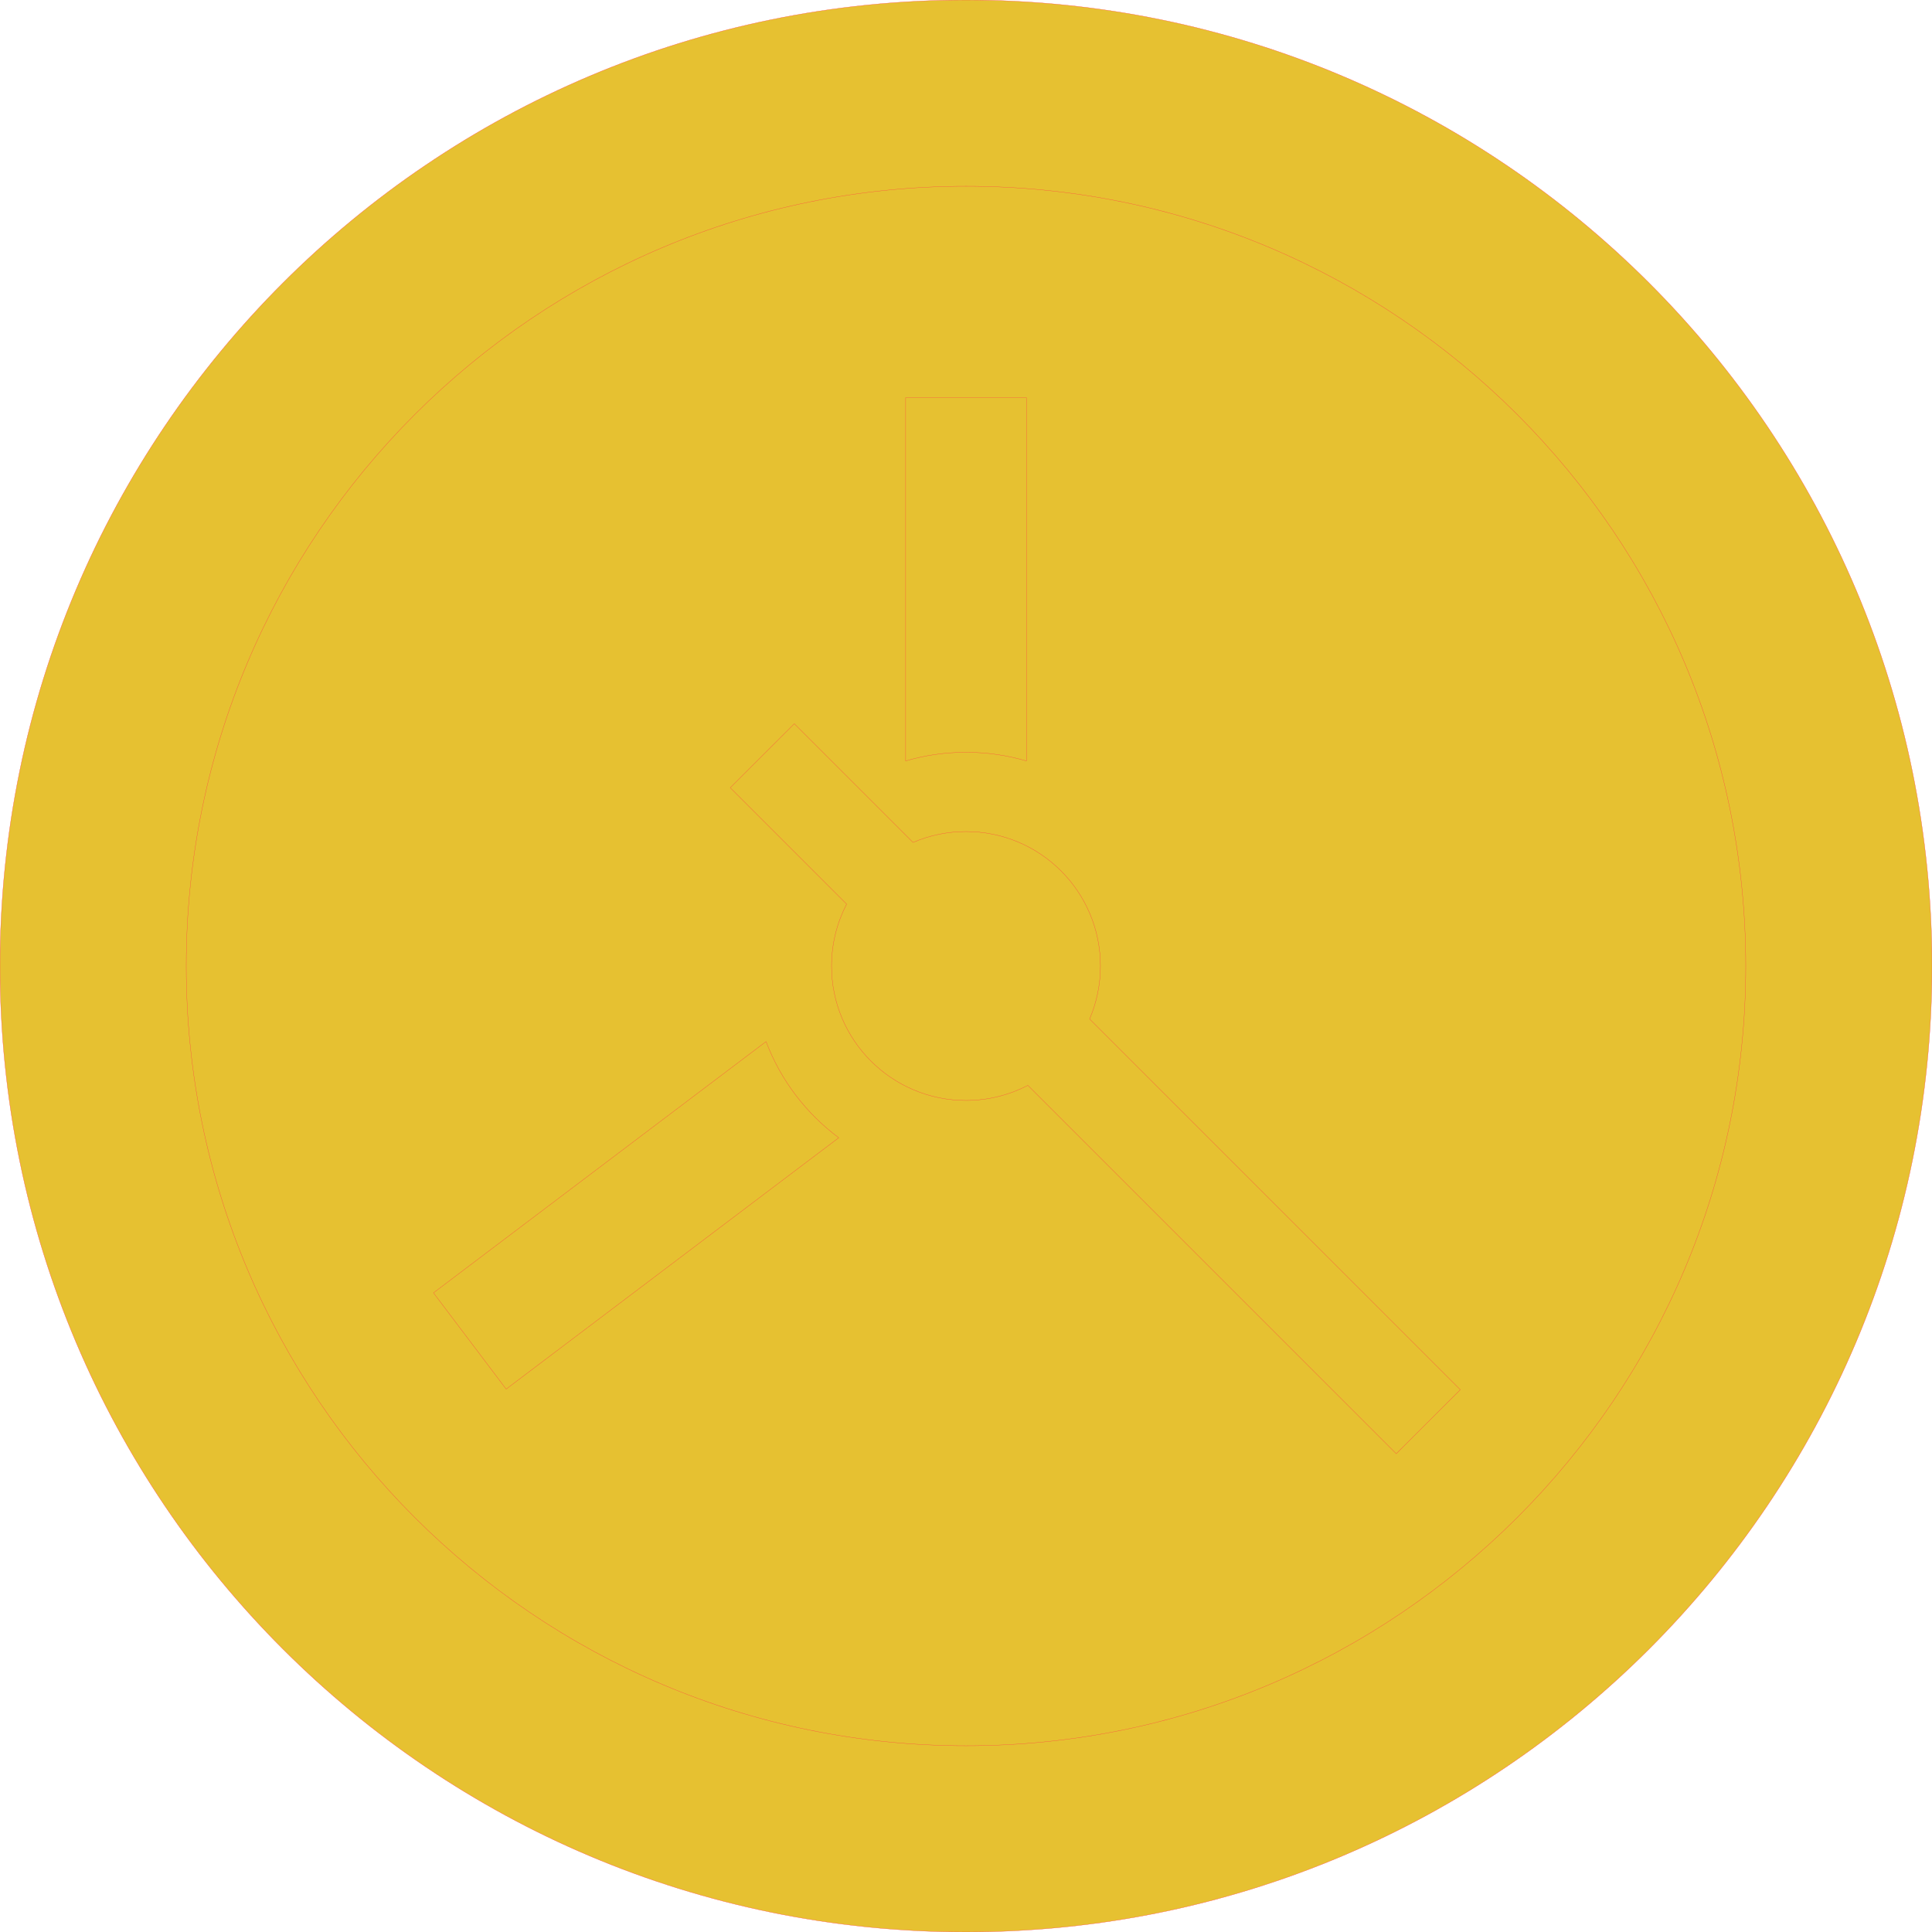 
        <svg xmlns="http://www.w3.org/2000/svg" width="148" height="148" viewBox="0 0 31391 31391" fill="currentColor" stroke="#ff4242" stroke-width="4.32" stroke-linecap="round" stroke-linejoin="round" class="feather feather ">
            <defs><style type="text/css">
   <![CDATA[
    .fil0 {fill:#E6C131}
   ]]>
  </style></defs><g id="Layer_x0020_1"><path class="fil0" d="M15696 0c8668,0 15695,7027 15695,15696 0,8668 -7027,15695 -15695,15695 -8669,0 -15696,-7027 -15696,-15695 0,-8669 7027,-15696 15696,-15696zm-2790 11759l1929 1929c264,-114 555,-177 861,-177 1206,0 2184,978 2184,2185 0,305 -63,596 -176,861l6023 6023 -1041 1040 -5985 -5985c-301,156 -643,245 -1005,245 -1207,0 -2185,-978 -2185,-2184 0,-363 89,-705 245,-1006l-1891 -1891 1041 -1040zm-5863 9247l5404 -4083c237,628 651,1169 1181,1563l-5404 4084 -1181 -1564zm7672 -8642l0 -5904 1962 0 0 5904c-312,-92 -641,-141 -981,-141 -341,0 -670,49 -981,141zm981 -9338c6997,0 12669,5673 12669,12670 0,6997 -5672,12669 -12669,12669 -6997,0 -12670,-5672 -12670,-12669 0,-6997 5673,-12670 12670,-12670z"/></g>
        </svg>